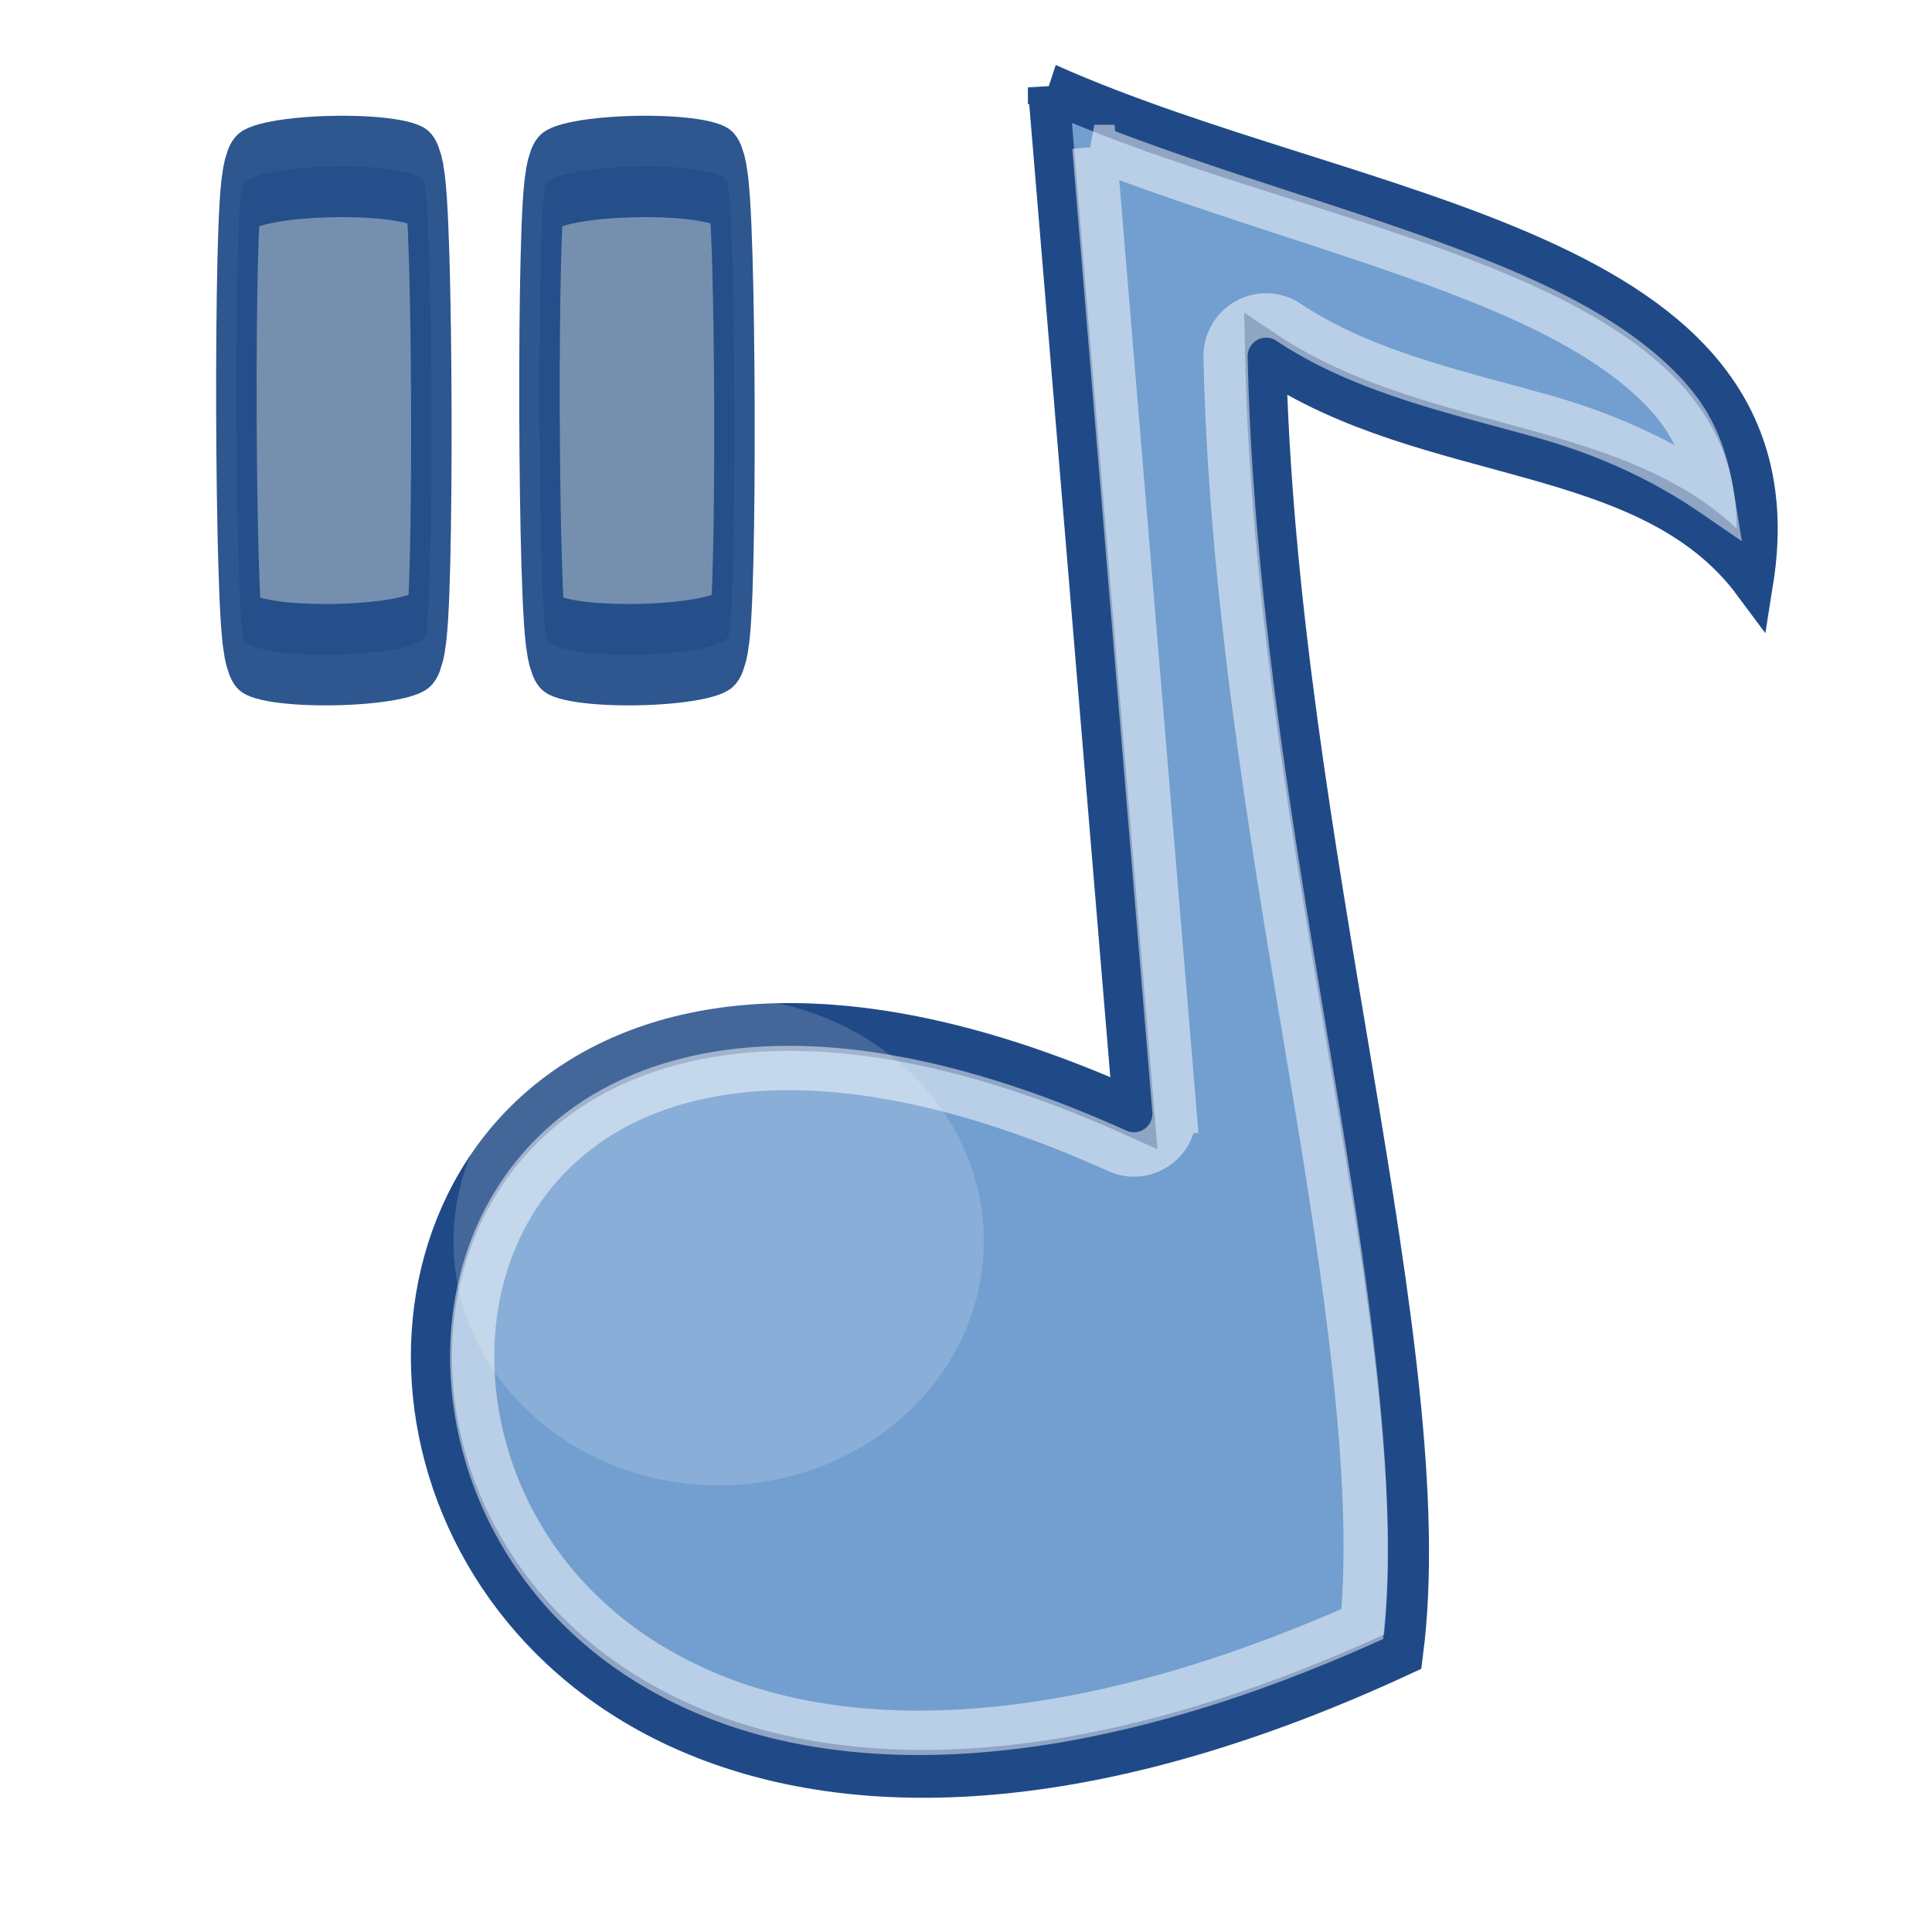 <?xml version="1.0" encoding="UTF-8" standalone="no"?>
<!-- Created with Inkscape (http://www.inkscape.org/) -->

<svg
   xmlns:dc="http://purl.org/dc/elements/1.1/"
   xmlns:cc="http://creativecommons.org/ns#"
   xmlns:rdf="http://www.w3.org/1999/02/22-rdf-syntax-ns#"
   xmlns:svg="http://www.w3.org/2000/svg"
   xmlns="http://www.w3.org/2000/svg"
   xmlns:sodipodi="http://sodipodi.sourceforge.net/DTD/sodipodi-0.dtd"
   xmlns:inkscape="http://www.inkscape.org/namespaces/inkscape"
   width="24"
   height="24"
   id="svg2846"
   version="1.1"
   inkscape:version="0.47 r22583"
   sodipodi:docname="gmpc-tray-disconnected.svg">
  <defs
     id="defs2848">
    <inkscape:perspective
       sodipodi:type="inkscape:persp3d"
       inkscape:vp_x="0 : 526.18109 : 1"
       inkscape:vp_y="0 : 1000 : 0"
       inkscape:vp_z="744.09448 : 526.18109 : 1"
       inkscape:persp3d-origin="372.04724 : 350.78739 : 1"
       id="perspective2854" />
    <inkscape:perspective
       id="perspective2839"
       inkscape:persp3d-origin="0.5 : 0.33333333 : 1"
       inkscape:vp_z="1 : 0.5 : 1"
       inkscape:vp_y="0 : 1000 : 0"
       inkscape:vp_x="0 : 0.5 : 1"
       sodipodi:type="inkscape:persp3d" />
    <inkscape:perspective
       id="perspective2865"
       inkscape:persp3d-origin="0.5 : 0.33333333 : 1"
       inkscape:vp_z="1 : 0.5 : 1"
       inkscape:vp_y="0 : 1000 : 0"
       inkscape:vp_x="0 : 0.5 : 1"
       sodipodi:type="inkscape:persp3d" />
    <inkscape:perspective
       id="perspective2852"
       inkscape:persp3d-origin="0.5 : 0.33333333 : 1"
       inkscape:vp_z="1 : 0.5 : 1"
       inkscape:vp_y="0 : 1000 : 0"
       inkscape:vp_x="0 : 0.5 : 1"
       sodipodi:type="inkscape:persp3d" />
    <inkscape:perspective
       id="perspective2828"
       inkscape:persp3d-origin="0.5 : 0.33333333 : 1"
       inkscape:vp_z="1 : 0.5 : 1"
       inkscape:vp_y="0 : 1000 : 0"
       inkscape:vp_x="0 : 0.5 : 1"
       sodipodi:type="inkscape:persp3d" />
    <inkscape:perspective
       id="perspective2878"
       inkscape:persp3d-origin="0.5 : 0.33333333 : 1"
       inkscape:vp_z="1 : 0.5 : 1"
       inkscape:vp_y="0 : 1000 : 0"
       inkscape:vp_x="0 : 0.5 : 1"
       sodipodi:type="inkscape:persp3d" />
    <inkscape:perspective
       id="perspective2840"
       inkscape:persp3d-origin="0.5 : 0.33333333 : 1"
       inkscape:vp_z="1 : 0.5 : 1"
       inkscape:vp_y="0 : 1000 : 0"
       inkscape:vp_x="0 : 0.5 : 1"
       sodipodi:type="inkscape:persp3d" />
    <inkscape:perspective
       id="perspective3611"
       inkscape:persp3d-origin="0.5 : 0.33333333 : 1"
       inkscape:vp_z="1 : 0.5 : 1"
       inkscape:vp_y="0 : 1000 : 0"
       inkscape:vp_x="0 : 0.5 : 1"
       sodipodi:type="inkscape:persp3d" />
    <inkscape:perspective
       id="perspective2850"
       inkscape:persp3d-origin="0.5 : 0.33333333 : 1"
       inkscape:vp_z="1 : 0.5 : 1"
       inkscape:vp_y="0 : 1000 : 0"
       inkscape:vp_x="0 : 0.5 : 1"
       sodipodi:type="inkscape:persp3d" />
    <linearGradient
       id="linearGradient6335">
      <stop
         id="stop6337"
         offset="0"
         style="stop-color:#bcd2e9;stop-opacity:1;" />
      <stop
         id="stop6339"
         offset="1"
         style="stop-color:#3669a2;stop-opacity:1;" />
    </linearGradient>
    <linearGradient
       id="linearGradient6341">
      <stop
         style="stop-color:#204a87;stop-opacity:1;"
         offset="0"
         id="stop6343" />
      <stop
         style="stop-color:#204a87;stop-opacity:1;"
         offset="1"
         id="stop6345" />
    </linearGradient>
    <filter
       color-interpolation-filters="sRGB"
       inkscape:collect="always"
       id="filter6355"
       x="-0.441"
       width="1.883"
       y="-0.524"
       height="2.048">
      <feGaussianBlur
         inkscape:collect="always"
         stdDeviation="1.529"
         id="feGaussianBlur6357" />
    </filter>
    <inkscape:perspective
       id="perspective2830"
       inkscape:persp3d-origin="0.5 : 0.33333333 : 1"
       inkscape:vp_z="1 : 0.5 : 1"
       inkscape:vp_y="0 : 1000 : 0"
       inkscape:vp_x="0 : 0.5 : 1"
       sodipodi:type="inkscape:persp3d" />
    <inkscape:perspective
       id="perspective2833"
       inkscape:persp3d-origin="0.5 : 0.33333333 : 1"
       inkscape:vp_z="1 : 0.5 : 1"
       inkscape:vp_y="0 : 1000 : 0"
       inkscape:vp_x="0 : 0.5 : 1"
       sodipodi:type="inkscape:persp3d" />
    <inkscape:perspective
       id="perspective3834"
       inkscape:persp3d-origin="0.5 : 0.33333333 : 1"
       inkscape:vp_z="1 : 0.5 : 1"
       inkscape:vp_y="0 : 1000 : 0"
       inkscape:vp_x="0 : 0.5 : 1"
       sodipodi:type="inkscape:persp3d" />
    <filter
       color-interpolation-filters="sRGB"
       inkscape:collect="always"
       id="filter6355-2"
       x="-0.441"
       width="1.883"
       y="-0.524"
       height="2.048">
      <feGaussianBlur
         inkscape:collect="always"
         stdDeviation="1.529"
         id="feGaussianBlur6357-1" />
    </filter>
  </defs>
  <sodipodi:namedview
     id="base"
     pagecolor="#ffffff"
     bordercolor="#666666"
     borderopacity="1.0"
     inkscape:pageopacity="0.0"
     inkscape:pageshadow="2"
     inkscape:zoom="22.627417"
     inkscape:cx="19.823125"
     inkscape:cy="9.4322337"
     inkscape:document-units="px"
     inkscape:current-layer="g2842-5"
     showgrid="false"
     inkscape:window-width="1680"
     inkscape:window-height="994"
     inkscape:window-x="0"
     inkscape:window-y="0"
     inkscape:window-maximized="1" />
  <g
     inkscape:label="Layer 1"
     inkscape:groupmode="layer"
     id="layer1"
     transform="translate(-298.589,-607.485)">
    <g
       id="g11223"
       transform="matrix(0.156,0,0,0.156,326.386,601.665)"
       style="fill:#606060;fill-opacity:1" />
    <g
       transform="matrix(0.054,0,0,0.063,283.311,586.411)"
       id="g2842-5">
      <path
         style="fill:#729fcf;fill-opacity:1;fill-rule:evenodd;stroke:#204a87;stroke-width:9.432px;stroke-linecap:butt;stroke-linejoin:miter;stroke-miterlimit:4;stroke-opacity:1;stroke-dasharray:none;stroke-dashoffset:0;marker:none;visibility:visible;display:inline;overflow:visible;enable-background:accumulate"
         d="m 524.107,351.729 c 70.907,27.149 174.181,31.974 162.079,97.132 -24.336,-28.144 -74.317,-22.763 -112.123,-44.439 2.421,95.698 40.356,196.841 31.559,255.763 C 329.246,770.028 309.941,463.444 543.772,553.973 L 524.107,351.729 z"
         id="path5490"
         sodipodi:nodetypes="cccccc" />
      <path
         sodipodi:type="inkscape:offset"
         inkscape:radius="-0.91756213"
         inkscape:original="M 27.46875 6.5 L 29.40625 29.625 C 6.4065979 19.280352 8.2843504 54.301647 35.46875 41.75 C 36.333984 35.017101 32.613082 23.466589 32.375 12.53125 C 36.093629 15.008049 41.012553 14.377817 43.40625 17.59375 C 44.596595 10.148213 34.443129 9.6022713 27.46875 6.5 z "
         style="opacity:0.5;fill:none;stroke:#ffffff;stroke-width:1px;stroke-linecap:butt;stroke-linejoin:miter;stroke-miterlimit:4;stroke-opacity:1;stroke-dasharray:none;stroke-dashoffset:0;marker:none;visibility:visible;display:inline;overflow:visible;enable-background:accumulate"
         id="path5537"
         d="m 28.5,7.844 1.812,21.719 a 0.918,0.918 0 0 1 -1.281,0.906 C 23.454,27.96 19.611,28.263 17.312,29.688 c -2.298,1.425 -3.225,4.055 -2.781,6.688 0.443,2.632 2.246,5.221 5.594,6.469 3.252,1.212 8.077,1.098 14.438,-1.719 0.295,-3.114 -0.312,-7.385 -1.125,-12.25 C 32.587,23.785 31.59,18.127 31.469,12.562 A 0.918,0.918 0 0 1 32.875,11.781 c 1.674,1.115 3.718,1.56 5.75,2.125 1.355,0.376 2.663,0.944 3.844,1.75 C 42.348,14.92 42.123,14.278 41.688,13.719 40.937,12.756 39.684,11.946 38.125,11.25 35.404,10.036 31.781,9.111 28.5,7.844 z"
         transform="matrix(10.167,0,0,8.751,244.909,294.846)" />
      <path
         sodipodi:type="arc"
         style="opacity:0.4;fill:#ffffff;fill-opacity:1;fill-rule:evenodd;stroke:none;stroke-width:1px;marker:none;visibility:visible;display:inline;overflow:visible;filter:url(#filter6355);enable-background:accumulate"
         id="path6349"
         sodipodi:cx="12.09375"
         sodipodi:cy="37.9375"
         sodipodi:rx="4.15625"
         sodipodi:ry="3.5"
         d="m 16.25,37.938 a 4.156,3.5 0 1 1 -8.312,0 4.156,3.5 0 1 1 8.312,0 z"
         transform="matrix(14.677,0,0,13.752,270.746,57.545)" />
      <g
         transform="matrix(18.383,0,0,15.824,-5209.261,-9311.772)"
         id="g2824"
         style="fill:#7590ae;fill-opacity:1;stroke:#204a87;stroke-opacity:0.933;stroke-width:0.8;stroke-miterlimit:4;stroke-dasharray:none">
        <path
           sodipodi:type="star"
           style="fill:#7590ae;fill-opacity:1;stroke:#204a87;stroke-opacity:0.933;stroke-width:2.232;stroke-miterlimit:4;stroke-dasharray:none"
           id="path2490"
           sodipodi:sides="4"
           sodipodi:cx="-2.1213205"
           sodipodi:cy="16.622135"
           sodipodi:r1="7.0725274"
           sodipodi:r2="3.7350421"
           sodipodi:arg1="0.77795118"
           sodipodi:arg2="1.5633494"
           inkscape:flatsided="true"
           inkscape:rounded="0.07"
           inkscape:randomized="0"
           d="m 2.917,21.586 c -0.491,0.499 -9.503,0.566 -10.002,0.074 -0.499,-0.491 -0.566,-9.503 -0.074,-10.002 0.491,-0.499 9.503,-0.566 10.002,-0.074 0.499,0.491 0.566,9.503 0.074,10.002 z"
           transform="matrix(0.227,0,0,0.566,303.424,605.306)" />
        <path
           transform="matrix(0.227,0,0,0.566,307.217,605.306)"
           d="m 2.917,21.586 c -0.491,0.499 -9.503,0.566 -10.002,0.074 -0.499,-0.491 -0.566,-9.503 -0.074,-10.002 0.491,-0.499 9.503,-0.566 10.002,-0.074 0.499,0.491 0.566,9.503 0.074,10.002 z"
           inkscape:randomized="0"
           inkscape:rounded="0.07"
           inkscape:flatsided="true"
           sodipodi:arg2="1.5633494"
           sodipodi:arg1="0.77795118"
           sodipodi:r2="3.7350421"
           sodipodi:r1="7.0725274"
           sodipodi:cy="16.622135"
           sodipodi:cx="-2.1213205"
           sodipodi:sides="4"
           id="path3292"
           style="fill:#7590ae;fill-opacity:1;stroke:#204a87;stroke-opacity:0.933;stroke-width:2.232;stroke-miterlimit:4;stroke-dasharray:none"
           sodipodi:type="star" />
      </g>
    </g>
  </g>
</svg>
